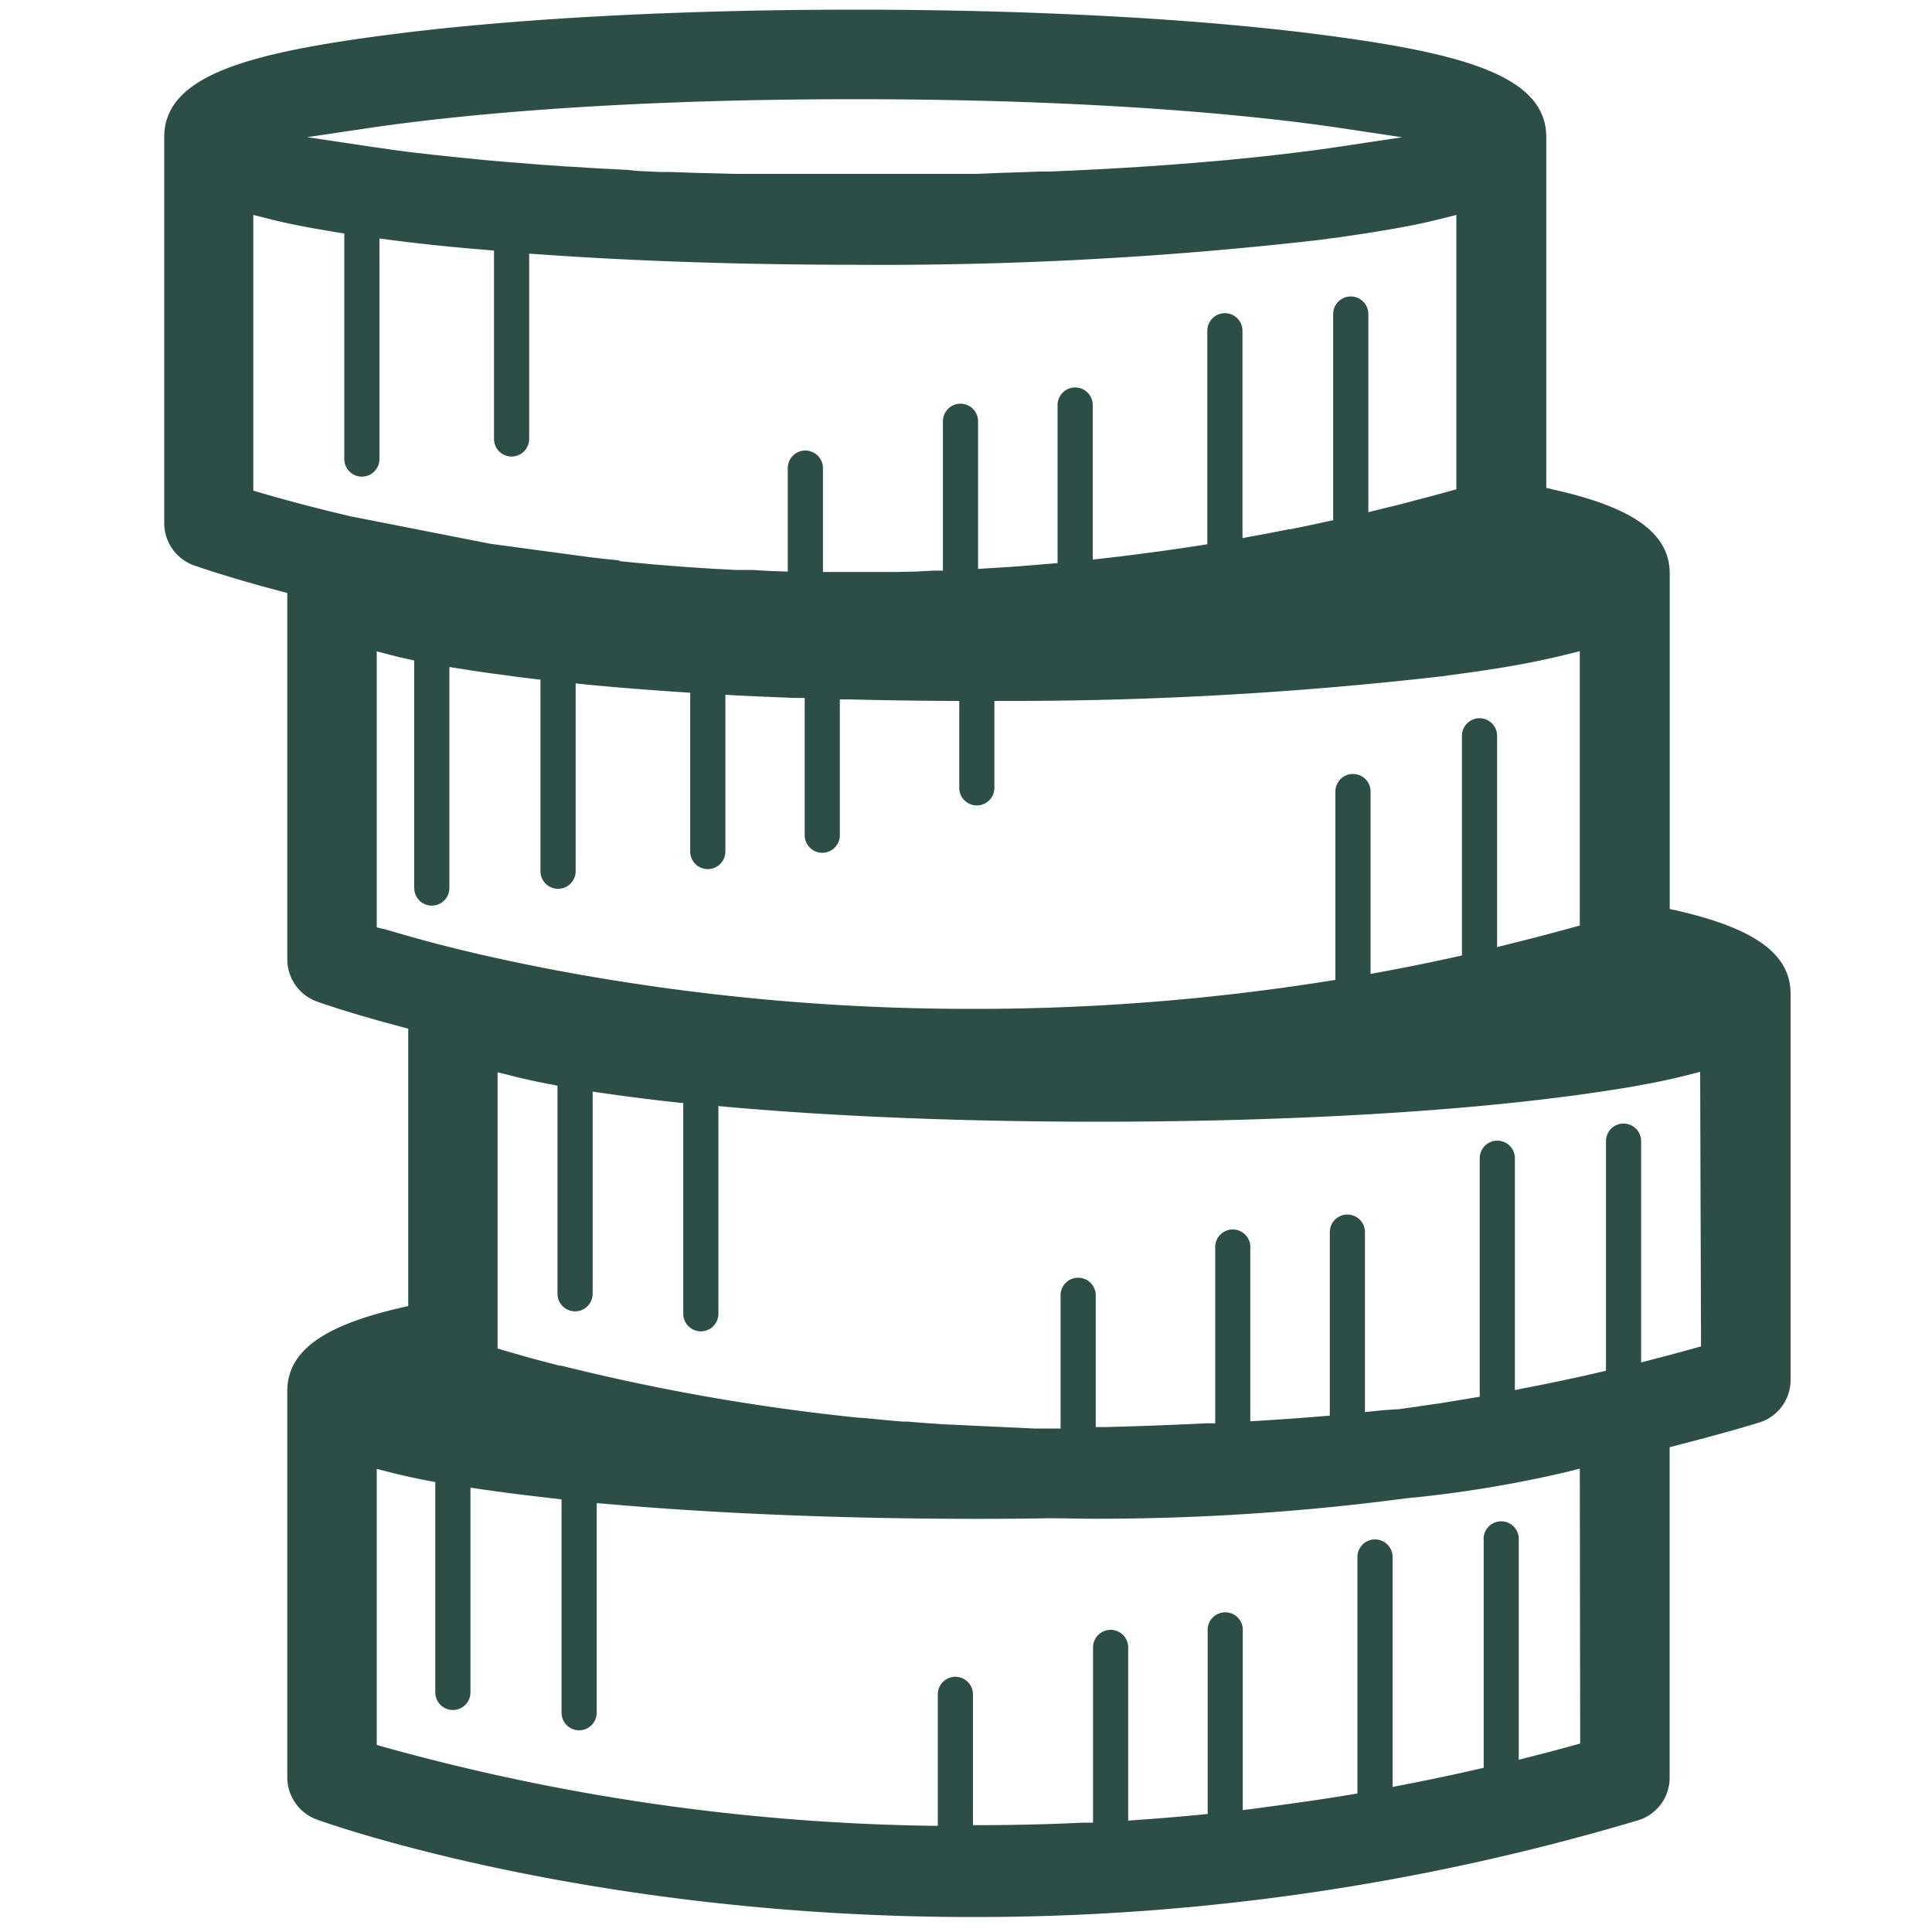 <svg id="Calque_1" data-name="Calque 1" xmlns="http://www.w3.org/2000/svg" viewBox="0 0 200 200"><defs><style>.cls-1{fill:#2d4e47;}</style></defs><title>coins-stroke</title><path class="cls-1" d="M173.63,94.27l-.78-.17V59.39c0-4.15-3.71-6.84-12-8.7l-.78-.18V14.2c0-6.38-8.67-8.73-23.64-10.65C123.57,1.9,106.56,1,88.5,1s-35.07.9-47.91,2.55C25.62,5.47,17,7.82,17,14.2V54.14A4.65,4.65,0,0,0,20,58.5c.35.12,3.54,1.25,9,2.69l.74.2V99.32a4.65,4.65,0,0,0,3.07,4.36c.32.12,3.35,1.19,8.71,2.61l.74.2V135.2l-.78.18c-8.12,1.87-11.74,4.53-11.74,8.64V184a4.66,4.66,0,0,0,3.06,4.36c1.14.41,28.28,10.09,67.89,10.09a240.16,240.16,0,0,0,68.84-10,4.61,4.61,0,0,0,3.31-4.44V149.81l.75-.19c3.28-.85,6-1.59,8.46-2.34a4.61,4.61,0,0,0,3.31-4.44V102.91C185.37,98.8,181.75,96.14,173.63,94.27ZM38.48,13.21c7.43-1.09,23.81-2.94,50-2.94s42.58,1.85,50,2.94l6.67,1-6.67,1-1.89.27-.57.08-1.45.18-.7.09-1.54.18-.65.08-2.26.24-2.44.24-.76.07-1.79.15-.91.08-1.86.14-.86.07-2.74.19-3,.18-.94.05-2.13.11-1.11.05-2.21.1-1,0-3.22.11h-.16L101,18l-1.14,0-2.45,0-1.3,0-2.56,0h-10l-2.56,0-1.3,0-2.45,0L76,18l-3.33-.09h-.2l-3.21-.11-1,0-2.19-.1L65,17.59l-2.11-.11-1-.05L59,17.25h-.12l-2.72-.19-3.64-.29-1.78-.15L50,16.55l-2.4-.24-2.29-.24L44.63,16l-1.54-.18-.69-.08-1.46-.19-.56-.08-1.9-.27-6.68-1ZM26.94,51l-.72-.21V22.25l2.15.54c1.21.29,2.56.57,4,.83l.51.09,1.92.33.84.13V47.52a1.82,1.82,0,0,0,3.64,0V24.69l1.31.17c2.92.38,6.17.72,9.64,1l.91.08v19.5a1.82,1.82,0,0,0,3.64,0V26.26l1.07.07c9.94.71,21.22,1.08,32.64,1.08a398.14,398.14,0,0,0,47.9-2.55l2.49-.33.53-.08c1.76-.25,3.26-.49,4.67-.74l.53-.09c.71-.13,1.41-.26,2.08-.4s1.3-.28,1.91-.43l2.16-.54v28.4l-1.33.37-1.81.49-.55.14-2.31.61-1.41.34-1.7.42V32.51a1.82,1.82,0,1,0-3.64,0V53.85l-1.34.29-1.1.24-2,.41-.13,0-2.36.46-2.46.45V34.24a1.82,1.82,0,0,0-3.64,0v22.1l-1.08.17-1.72.26-2.11.3-2.26.3-2.08.26-2.61.3v-16a1.82,1.82,0,0,0-3.64,0V58.29l-2.24.19-2.16.17-2,.13-1.83.11V43.61a1.82,1.82,0,0,0-3.64,0V59.07l-1,0L95,59.16l-2,.05-1.9,0-2,0H87.19l-2,0V48.46a1.82,1.82,0,0,0-3.64,0V59.17l-1.83-.06L77.87,59H77.7L76.12,59l-1.8-.1h-.17l-1.54-.1-1.76-.12-1.66-.13-1.5-.12-1.83-.17-1.61-.16L64,58l-1.37-.14-1.42-.16L50.75,56.29l-14.4-2.83C33,52.68,29.85,51.85,26.94,51Zm12.8,45.18L39,96V67.43L41.2,68l.9.2.78.18V91.93a1.82,1.82,0,1,0,3.64,0V69.05l1.16.18c.85.14,1.72.27,2.63.4l.59.08,2.5.34,1.45.18,1.1.13V90.19a1.82,1.82,0,0,0,3.64,0V70.75l1.09.11c3.07.3,6.38.56,9.84.79l.93.06V88.15a1.82,1.82,0,0,0,3.64,0V71.92l1,.06q3,.15,6.21.27l1,0V86.46a1.82,1.82,0,0,0,3.64,0V72.4l1,0c3.36.09,6.84.14,10.36.16h1v9a1.82,1.82,0,0,0,3.64,0v-9h1a390.62,390.62,0,0,0,45.24-2.54l2.5-.34.59-.08c1.69-.24,3.2-.48,4.62-.73l.5-.09c1.44-.27,2.79-.55,4-.84l2.15-.53v28.4l-.73.2c-2,.55-4.06,1.1-6.59,1.72l-1.24.31V76.17a1.82,1.82,0,0,0-3.64,0V98.91l-1.44.32-1,.21c-1.79.39-3.57.73-5.34,1.07l-1.68.31V81.94a1.82,1.82,0,0,0-3.64,0v19.5l-.84.13a233,233,0,0,1-36.56,2.87,232.55,232.55,0,0,1-43.3-4c-3.31-.63-6.55-1.32-9.62-2.06S42.29,96.92,39.74,96.16Zm123.84,84.31-.73.2c-1.47.41-2.92.79-4.38,1.16l-1.25.32V159.44a1.82,1.82,0,1,0-3.63,0V183l-.78.18c-2.44.56-4.95,1.09-7.46,1.57l-1.19.23V161.18a1.82,1.82,0,0,0-3.64,0v24.48l-.84.14c-3.33.56-6.67,1-9.9,1.44l-1.13.14V168.86a1.82,1.82,0,1,0-3.63,0v18.92l-.91.09c-2,.2-4.15.37-6.25.52l-1.07.08V170.54a1.82,1.82,0,0,0-3.64,0v18.14l-1,0c-3.57.17-7.08.25-10.43.26h-1V175.4a1.82,1.82,0,0,0-3.64,0V189l-1,0a223,223,0,0,1-56.36-8.16l-.72-.21V152.06l1.25.32c1.2.31,2.55.61,4,.89l.81.15V175.2a1.82,1.82,0,1,0,3.64,0V154l1.14.17c1.14.16,2.31.33,3.53.48s2.55.31,3.87.46l.89.1v22.09a1.82,1.82,0,0,0,3.64,0V155.6l1.08.09c11.32,1,24.61,1.54,38.43,1.54q3.69,0,7.29-.06c1.65,0,3.27.05,4.88.05a243.42,243.42,0,0,0,31.92-2.09h0l.44-.05a124,124,0,0,0,16.48-2.73l1.25-.32Zm12.51-41.11-.73.2c-1.4.39-2.81.77-4.22,1.13l-1.25.33V118.13a1.82,1.82,0,0,0-3.64,0V141.9l-.78.18c-1.19.28-2.45.56-3.89.86q-1.77.38-3.57.72l-1.19.24v-24a1.82,1.82,0,1,0-3.64,0v24.69l-2.66.44-1.53.25-1,.14-1.2.18-2.05.29-.21,0L143,146l-1.7.18V127.55a1.82,1.82,0,0,0-3.64,0v19l-.92.07c-2,.17-4.11.31-6.24.45l-1.07.06v-17.9a1.82,1.82,0,1,0-3.63,0v18.11l-.95,0c-3.42.17-6.92.3-10.42.39l-1,0V134.09a1.82,1.82,0,0,0-3.64,0v13.79l-1.16,0-1.57,0-9.41-.44-2-.14-1.77-.14-.48,0-1.82-.16-.48-.05-1.78-.17-.24,0a218.81,218.81,0,0,1-31-5.41l-.17,0-2.07-.54-1-.27-2.62-.75-.71-.21V111l2.14.54,1.92.43,1.33.26.81.16v21.54a1.82,1.82,0,0,0,3.64,0V113l2,.29c.81.11,1.63.23,2.49.33,1.29.17,2.63.33,4,.48l.89.09V136a1.82,1.82,0,1,0,3.64,0V114.5l1.09.1c11.28,1,24.52,1.52,38.27,1.52,18.07,0,35.08-.9,47.9-2.55.85-.1,1.68-.22,2.49-.33l.54-.08c1.75-.25,3.25-.48,4.67-.73l.52-.1c.72-.13,1.41-.26,2.08-.4s1.3-.28,1.92-.43l2.15-.54Z"/></svg>